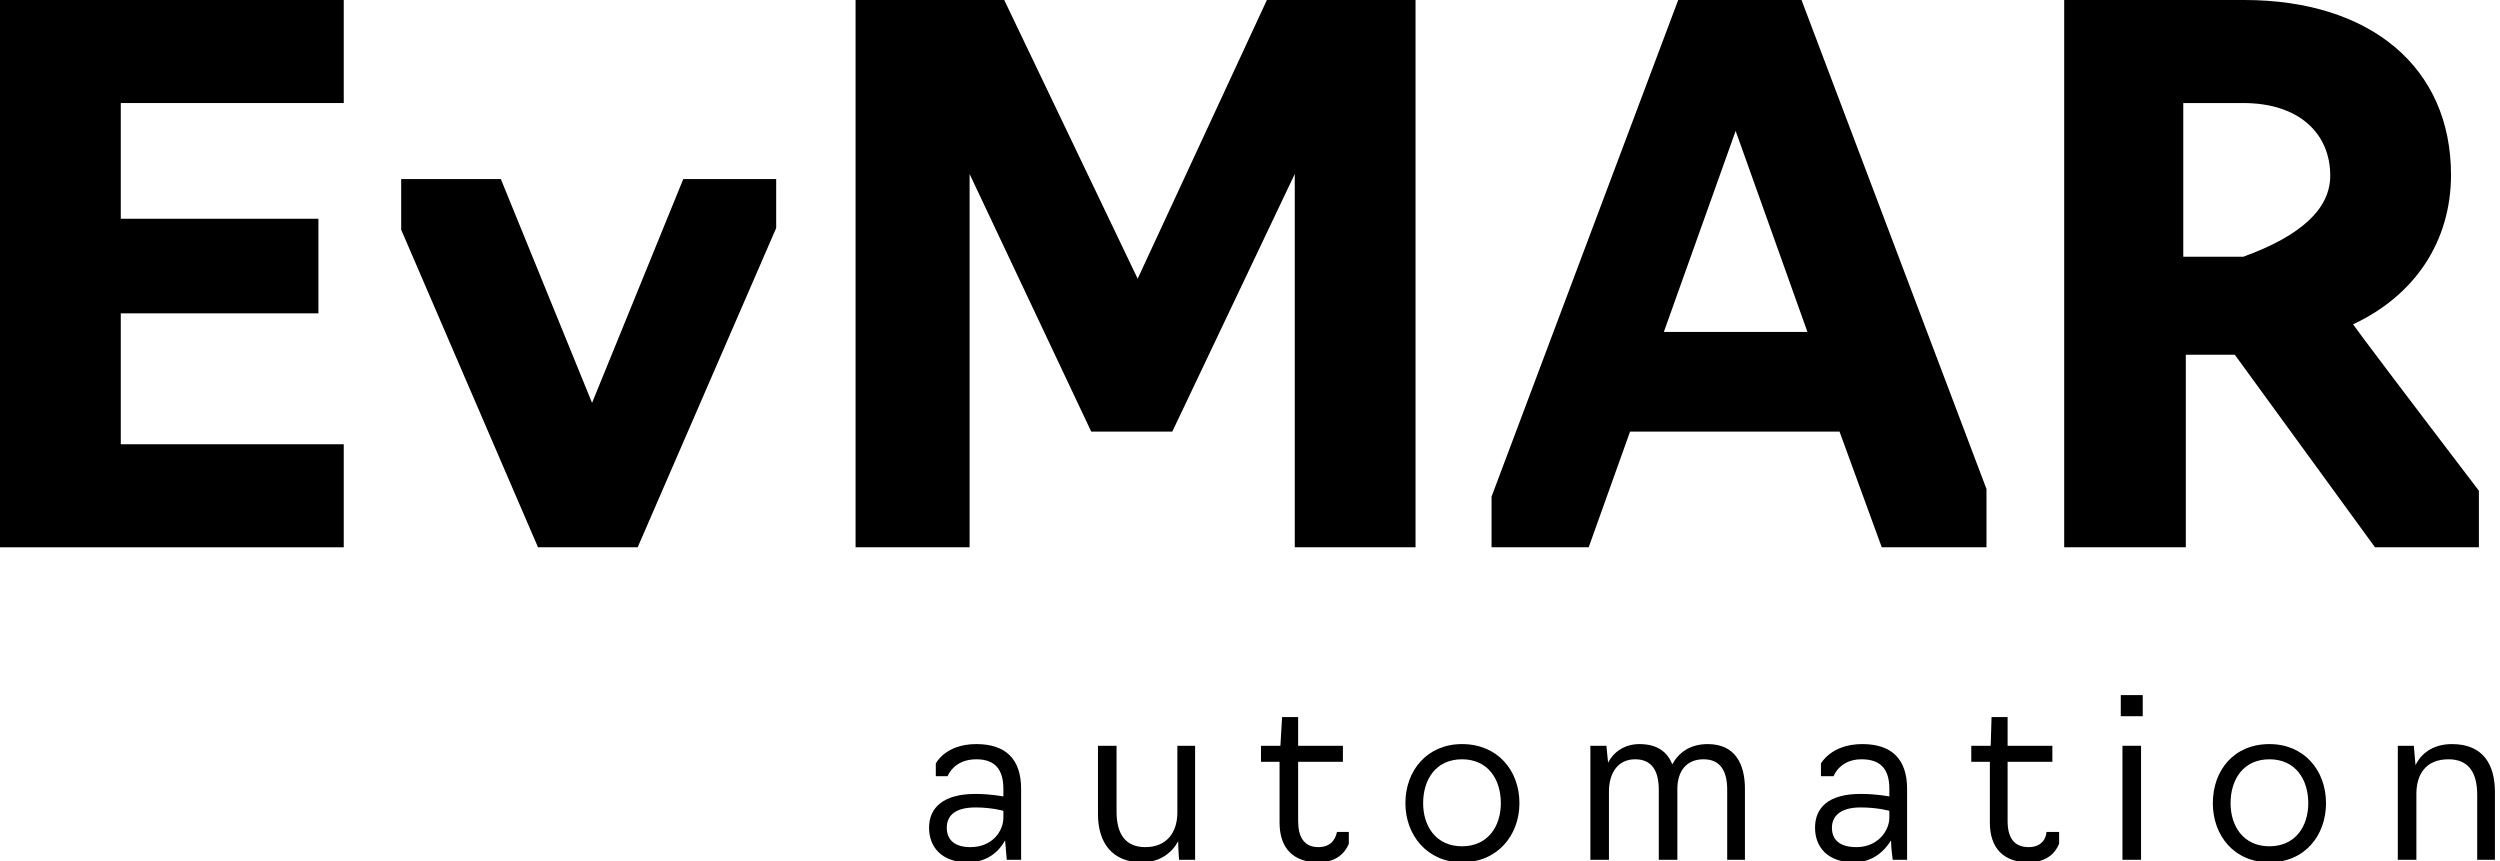 <svg xmlns="http://www.w3.org/2000/svg" preserveAspectRatio="xMidYMid meet" viewBox="0 0 296 102" width="296" height="102">
    <path d="M40.7 0L40.7 12.2 14.3 12.2 14.3 25.9 37.7 25.9 37.7 37.1 14.3 37.1 14.3 52.6 40.7 52.6 40.7 64.8 0 64.8 0 0 40.7 0Z" class="evmar_logo"/>
    <path d="M47.5 27.2L47.5 21.2 59.3 21.2 70.1 47.7 80.9 21.2 91.9 21.2 91.9 27 75.5 64.8 63.7 64.8 47.5 27.2Z" class="evmar_logo"/>
    <path d="M114.8 64.8L101.3 64.8 101.3 0 118.9 0 134.7 33 150 0 167.6 0 167.6 64.8 153.3 64.8 153.3 20.6 138.8 51.1 129.2 51.1 114.8 20.6 114.8 64.8Z" class="evmar_logo"/>
    <path d="M176.6 58.8L198.7 0 213.3 0 235.2 57.9 235.2 64.8 222.8 64.8 217.8 51.1 193 51.1 188.1 64.8 176.6 64.8 176.6 58.8ZM197 39.3L214 39.3 205.5 15.5 197 39.3Z" class="evmar_logo"/>
    <path d="M244.4 0C257.2 0 264.3 0 265.7 0 280.7 0 290.2 8 290.2 20.7 290.2 28.6 285.9 35 278.6 38.4 279.6 39.8 284.5 46.3 293.5 58.1L293.5 64.8 281.2 64.8 264.6 42 258.8 42 258.8 64.8 244.4 64.8 244.4 0ZM275.9 20.8C275.9 15.8 272.2 12.2 265.6 12.2 265.1 12.2 262.8 12.2 258.5 12.2L258.5 30.4 265.6 30.4C272.5 27.9 275.9 24.7 275.9 20.8Z" class="evmar_logo"/>
    <path d="M115.5 94C117.3 94 118.8 94.3 118.8 94.3 118.8 94.2 118.8 93.5 118.8 93.4 118.8 91.1 117.8 89.9 115.6 89.9 112.9 89.9 112.2 91.9 112.2 91.9 112.1 91.9 111.6 91.9 110.8 91.9 110.8 91 110.8 90.5 110.8 90.4 110.8 90.4 111.9 88.1 115.6 88.1 119.1 88.1 120.9 89.9 120.9 93.4 120.9 94 120.9 96.8 120.9 101.8L119.2 101.8C119.1 100.4 119 99.6 119 99.5 118.3 100.8 116.9 102.1 114.6 102.1 111.5 102.1 110 100.3 110 98 110 95.7 111.6 94 115.5 94ZM118.8 96C118.8 96 117.4 95.6 115.5 95.6 112.8 95.6 112.1 96.8 112.1 98 112.1 99.5 113.1 100.3 114.9 100.3 117.5 100.3 118.8 98.4 118.8 96.8 118.8 96.6 118.8 96.1 118.8 96Z" class="evmar_logo"/>
    <path d="M130 88.3L132.2 88.3C132.2 93 132.2 95.6 132.2 96.1 132.2 98.8 133.3 100.3 135.6 100.3 138.1 100.3 139.4 98.6 139.4 96.2 139.4 95.6 139.4 93 139.4 88.3L141.5 88.3 141.5 101.8 139.6 101.8C139.5 100.5 139.5 99.8 139.5 99.6 138.8 100.9 137.4 102.1 135.2 102.1 131.7 102.1 130 99.8 130 96.4 130 95.3 130 92.6 130 88.3Z" class="evmar_logo"/>
    <path d="M151.5 90.2L149.3 90.2 149.3 88.3 151.6 88.3 151.8 84.9 153.7 84.9 153.7 88.3 159 88.3 159 90.2 153.7 90.2C153.7 94.4 153.7 96.7 153.7 97.2 153.7 99.1 154.4 100.3 156.1 100.3 157.9 100.3 158.2 98.9 158.3 98.5 158.4 98.5 158.9 98.5 159.7 98.5 159.7 99.4 159.7 99.8 159.7 99.9 159.3 100.9 158.3 102.1 156.1 102.1 153.2 102.1 151.5 100.5 151.5 97.4 151.5 96.5 151.5 94.1 151.5 90.2Z" class="evmar_logo"/>
    <path d="M173.1 88.1C177.3 88.1 179.9 91.2 179.9 95.1 179.9 98.9 177.3 102.1 173.1 102.1 169 102.1 166.4 98.9 166.4 95.1 166.4 91.2 169 88.1 173.1 88.1ZM173.1 89.9C170 89.9 168.5 92.3 168.5 95.1 168.5 97.8 170 100.2 173.1 100.2 176.2 100.2 177.7 97.8 177.7 95.1 177.7 92.3 176.2 89.9 173.1 89.9Z" class="evmar_logo"/>
    <path d="M190.2 88.3C190.3 89.5 190.4 90.2 190.4 90.3 191 89.1 192.3 88.1 194.1 88.1 196.2 88.1 197.4 89 198 90.5 198.7 89.2 200 88.1 202.2 88.1 205.4 88.1 206.6 90.4 206.6 93.4 206.6 93.9 206.6 96.7 206.6 101.8L204.5 101.8C204.5 96.8 204.5 94 204.5 93.5 204.5 91.3 203.7 89.9 201.7 89.9 199.6 89.9 198.6 91.4 198.6 93.4 198.6 94 198.6 96.8 198.6 101.8L196.4 101.8C196.4 96.8 196.4 94.1 196.4 93.5 196.4 91.3 195.6 89.9 193.6 89.9 191.5 89.9 190.5 91.6 190.5 93.7 190.5 94.3 190.5 97 190.5 101.8L188.3 101.8 188.3 88.3 190.2 88.3Z" class="evmar_logo"/>
    <path d="M220.3 94C222.2 94 223.7 94.3 223.7 94.3 223.7 94.2 223.7 93.5 223.7 93.4 223.7 91.1 222.7 89.9 220.4 89.9 217.8 89.9 217.1 91.9 217.1 91.9 217 91.9 216.5 91.9 215.6 91.9 215.6 91 215.6 90.5 215.6 90.4 215.6 90.4 216.8 88.1 220.5 88.1 224 88.1 225.8 89.9 225.8 93.4 225.8 94 225.8 96.8 225.8 101.8L224.1 101.8C223.9 100.4 223.9 99.6 223.9 99.5 223.1 100.8 221.7 102.1 219.5 102.1 216.4 102.1 214.9 100.3 214.9 98 214.9 95.7 216.4 94 220.3 94ZM223.7 96C223.7 96 222.3 95.6 220.3 95.6 217.7 95.6 216.9 96.8 216.9 98 216.9 99.5 217.9 100.3 219.8 100.3 222.3 100.3 223.7 98.4 223.7 96.8 223.7 96.6 223.7 96.1 223.7 96Z" class="evmar_logo"/>
    <path d="M235.6 90.2L233.4 90.2 233.4 88.3 235.7 88.3 235.8 84.9 237.7 84.9 237.7 88.3 243 88.3 243 90.2 237.7 90.2C237.7 94.4 237.7 96.7 237.7 97.2 237.7 99.1 238.4 100.3 240.2 100.3 242 100.3 242.3 98.9 242.3 98.5 242.4 98.5 242.9 98.5 243.8 98.5 243.8 99.4 243.8 99.8 243.8 99.9 243.4 100.9 242.4 102.1 240.2 102.1 237.3 102.1 235.6 100.5 235.6 97.4 235.6 96.5 235.6 94.1 235.6 90.2Z" class="evmar_logo"/>
    <path d="M253.7 82.3L253.7 84.8 251.1 84.8 251.1 82.3 253.7 82.3ZM253.5 88.3L253.5 101.8 251.3 101.8 251.3 88.3 253.5 88.3Z" class="evmar_logo"/>
    <path d="M268.7 88.1C272.8 88.1 275.4 91.2 275.4 95.1 275.4 98.9 272.9 102.1 268.7 102.1 264.5 102.1 262 98.9 262 95.1 262 91.2 264.5 88.1 268.7 88.1ZM268.7 89.9C265.6 89.9 264.1 92.3 264.1 95.1 264.1 97.8 265.6 100.2 268.7 100.2 271.8 100.2 273.3 97.8 273.3 95.1 273.3 92.3 271.8 89.9 268.7 89.9Z" class="evmar_logo"/>
    <path d="M285.8 88.3C285.9 89.7 286 90.5 286 90.6 286.6 89.3 288 88.1 290.3 88.1 294 88.1 295.4 90.5 295.4 93.8 295.4 94.4 295.4 97 295.4 101.8L293.3 101.8C293.3 97.2 293.3 94.6 293.3 94.1 293.3 91.5 292.3 89.9 289.9 89.9 287.2 89.9 286.1 91.7 286.1 94 286.1 94.6 286.1 97.2 286.1 101.8L283.9 101.8 283.9 88.3 285.8 88.3Z" class="evmar_logo"/>
</svg>